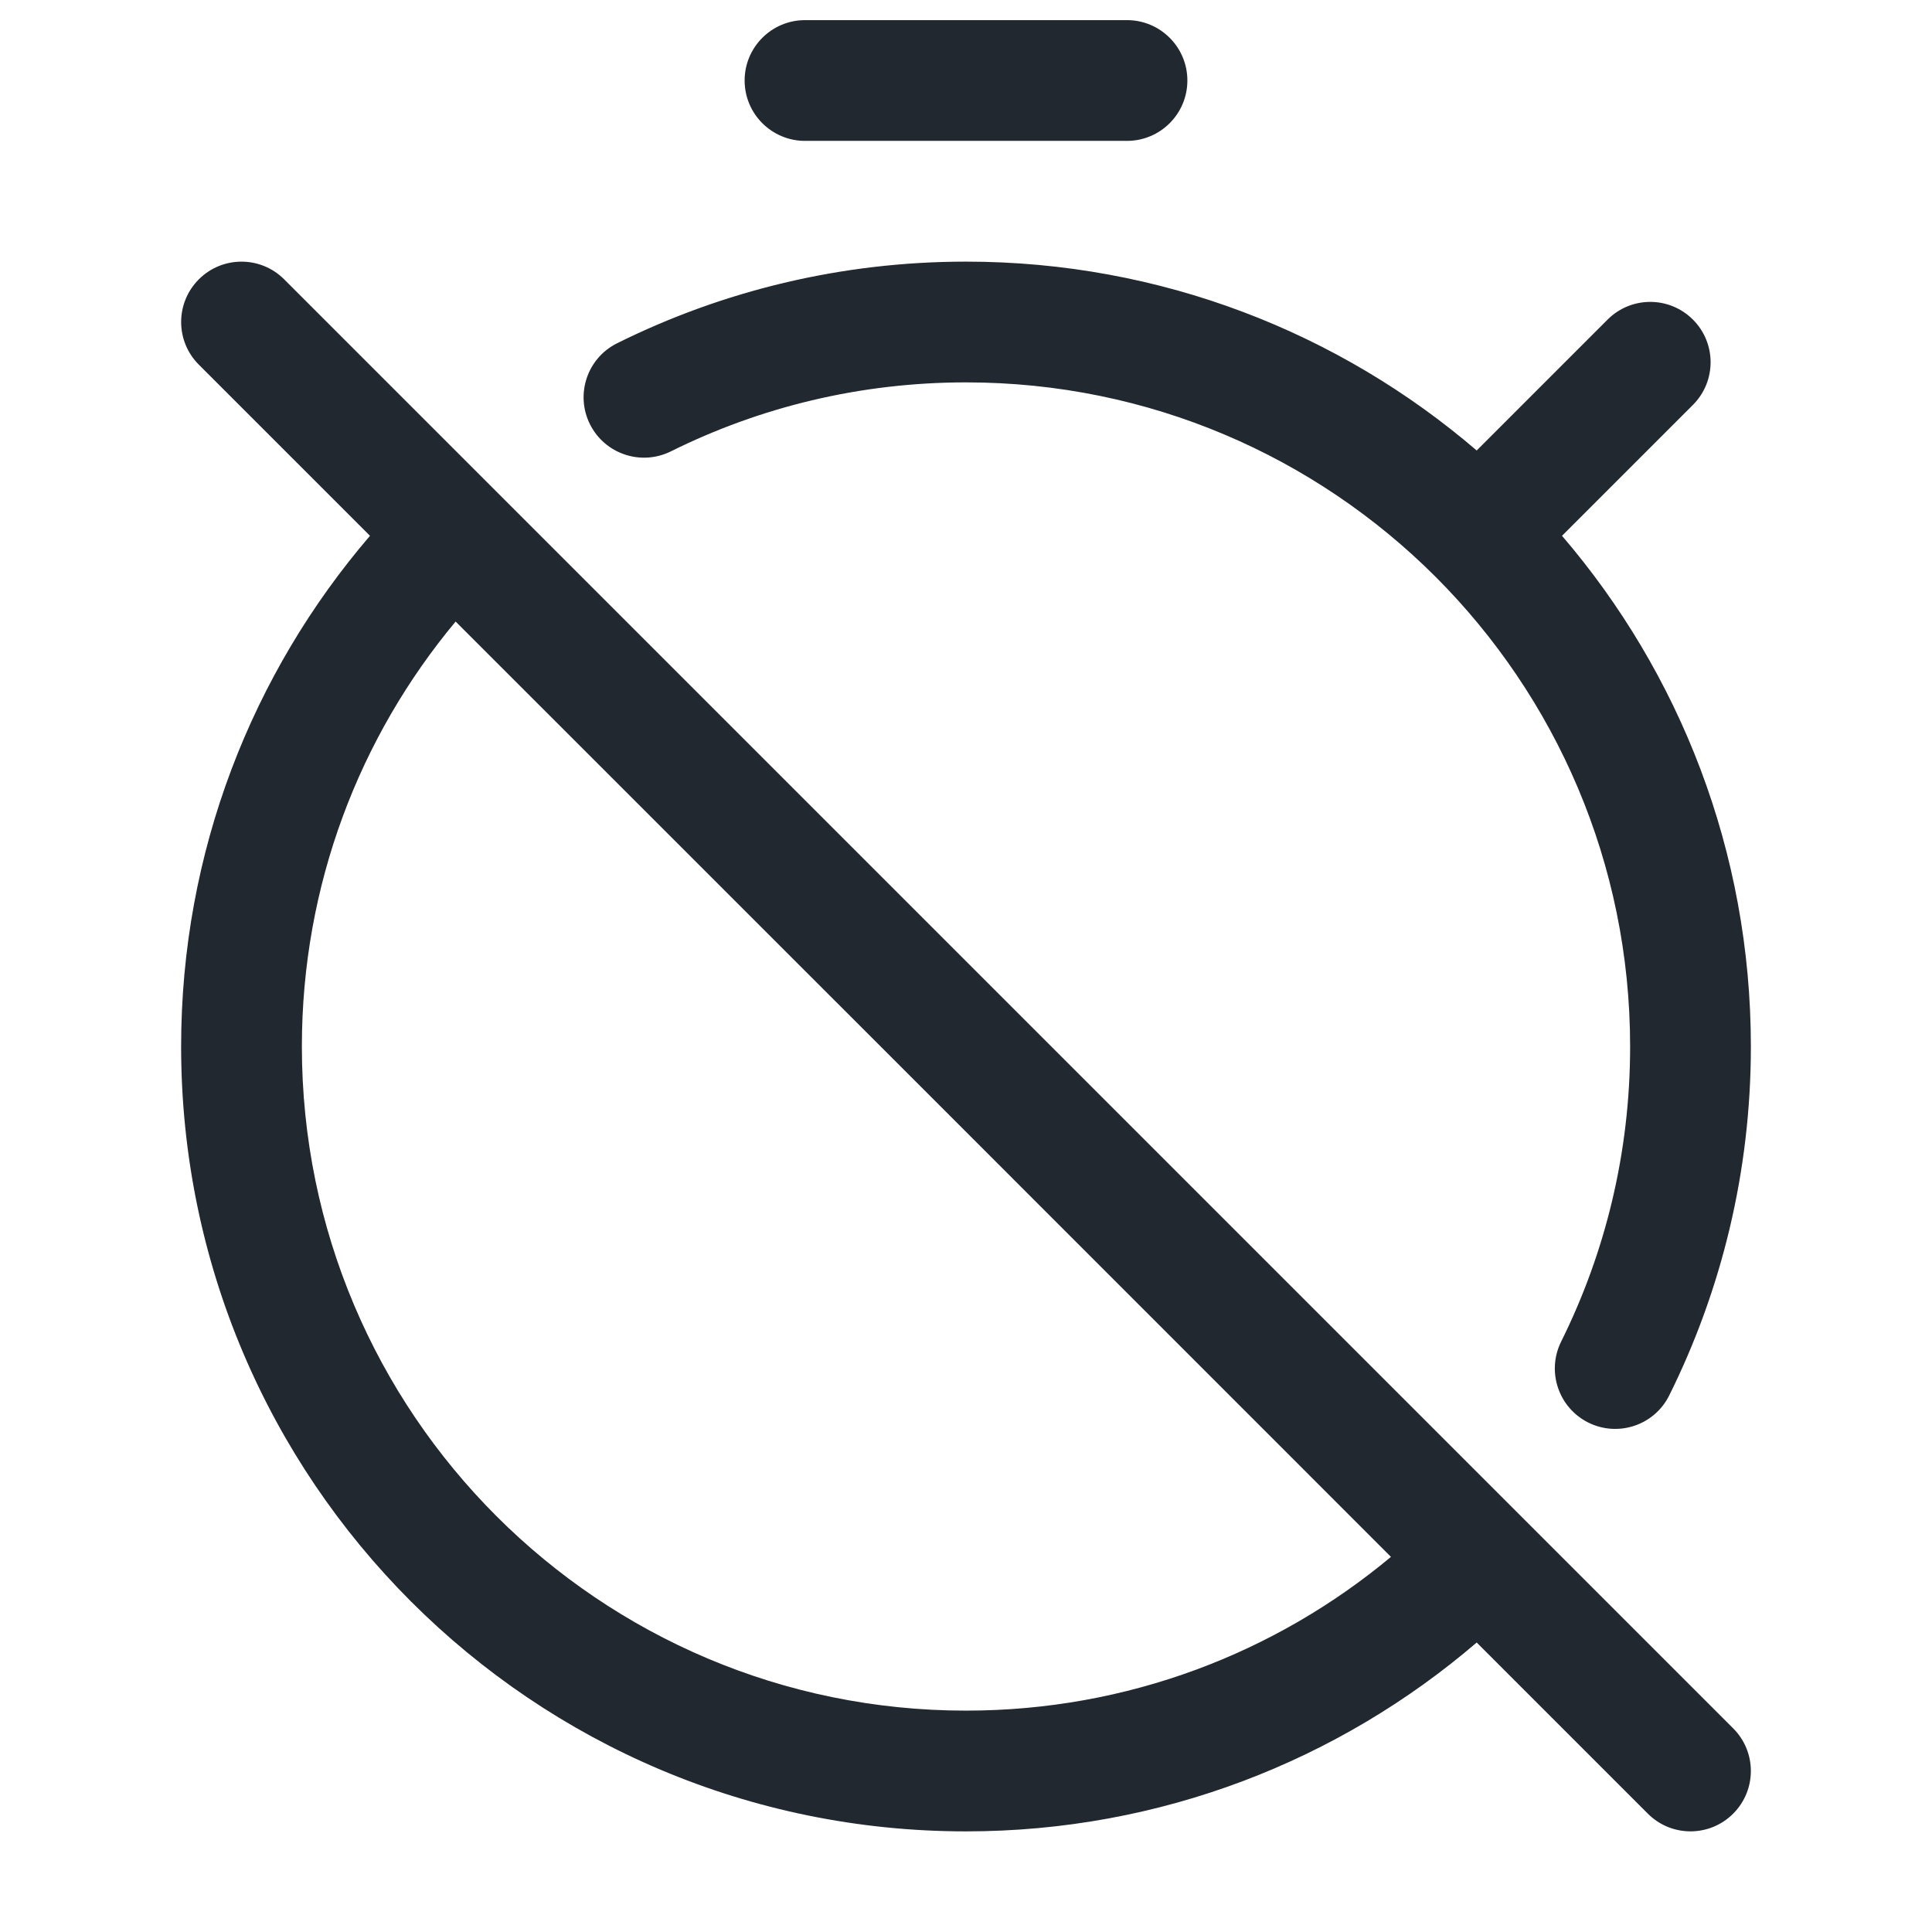 <svg width="24" height="24" viewBox="0 0 24 24" fill="none" xmlns="http://www.w3.org/2000/svg">
<path fill-rule="evenodd" clip-rule="evenodd" d="M10 0.25C9.586 0.25 9.25 0.586 9.25 1C9.25 1.414 9.586 1.75 10 1.75H14C14.414 1.75 14.75 1.414 14.75 1C14.75 0.586 14.414 0.25 14 0.25H10ZM3.53 3.47C3.237 3.177 2.763 3.177 2.47 3.47C2.177 3.763 2.177 4.237 2.47 4.53L4.596 6.656C3.134 8.361 2.25 10.578 2.25 13C2.25 18.385 6.615 22.75 12 22.75C14.422 22.75 16.639 21.866 18.344 20.404L20.47 22.53C20.763 22.823 21.237 22.823 21.53 22.53C21.823 22.237 21.823 21.763 21.53 21.47L18.894 18.834L12.53 12.47L6.166 6.106L3.53 3.47ZM3.75 13C3.75 10.992 4.467 9.152 5.66 7.721L11.47 13.53L17.279 19.34C15.848 20.533 14.008 21.25 12 21.25C7.444 21.25 3.75 17.556 3.75 13ZM8.334 5.607C9.437 5.059 10.681 4.75 12 4.75C14.278 4.75 16.34 5.673 17.834 7.166C19.327 8.66 20.25 10.722 20.25 13C20.25 14.319 19.941 15.563 19.393 16.666C19.209 17.037 19.36 17.487 19.731 17.672C20.102 17.856 20.552 17.705 20.736 17.334C21.385 16.027 21.75 14.555 21.75 13C21.75 10.578 20.866 8.361 19.404 6.656L21.03 5.03C21.323 4.737 21.323 4.263 21.03 3.97C20.737 3.677 20.263 3.677 19.97 3.97L18.344 5.596C16.639 4.134 14.422 3.25 12 3.25C10.445 3.25 8.973 3.615 7.666 4.264C7.295 4.448 7.144 4.898 7.328 5.269C7.513 5.64 7.963 5.791 8.334 5.607Z" fill="#22282F"/>
</svg>
